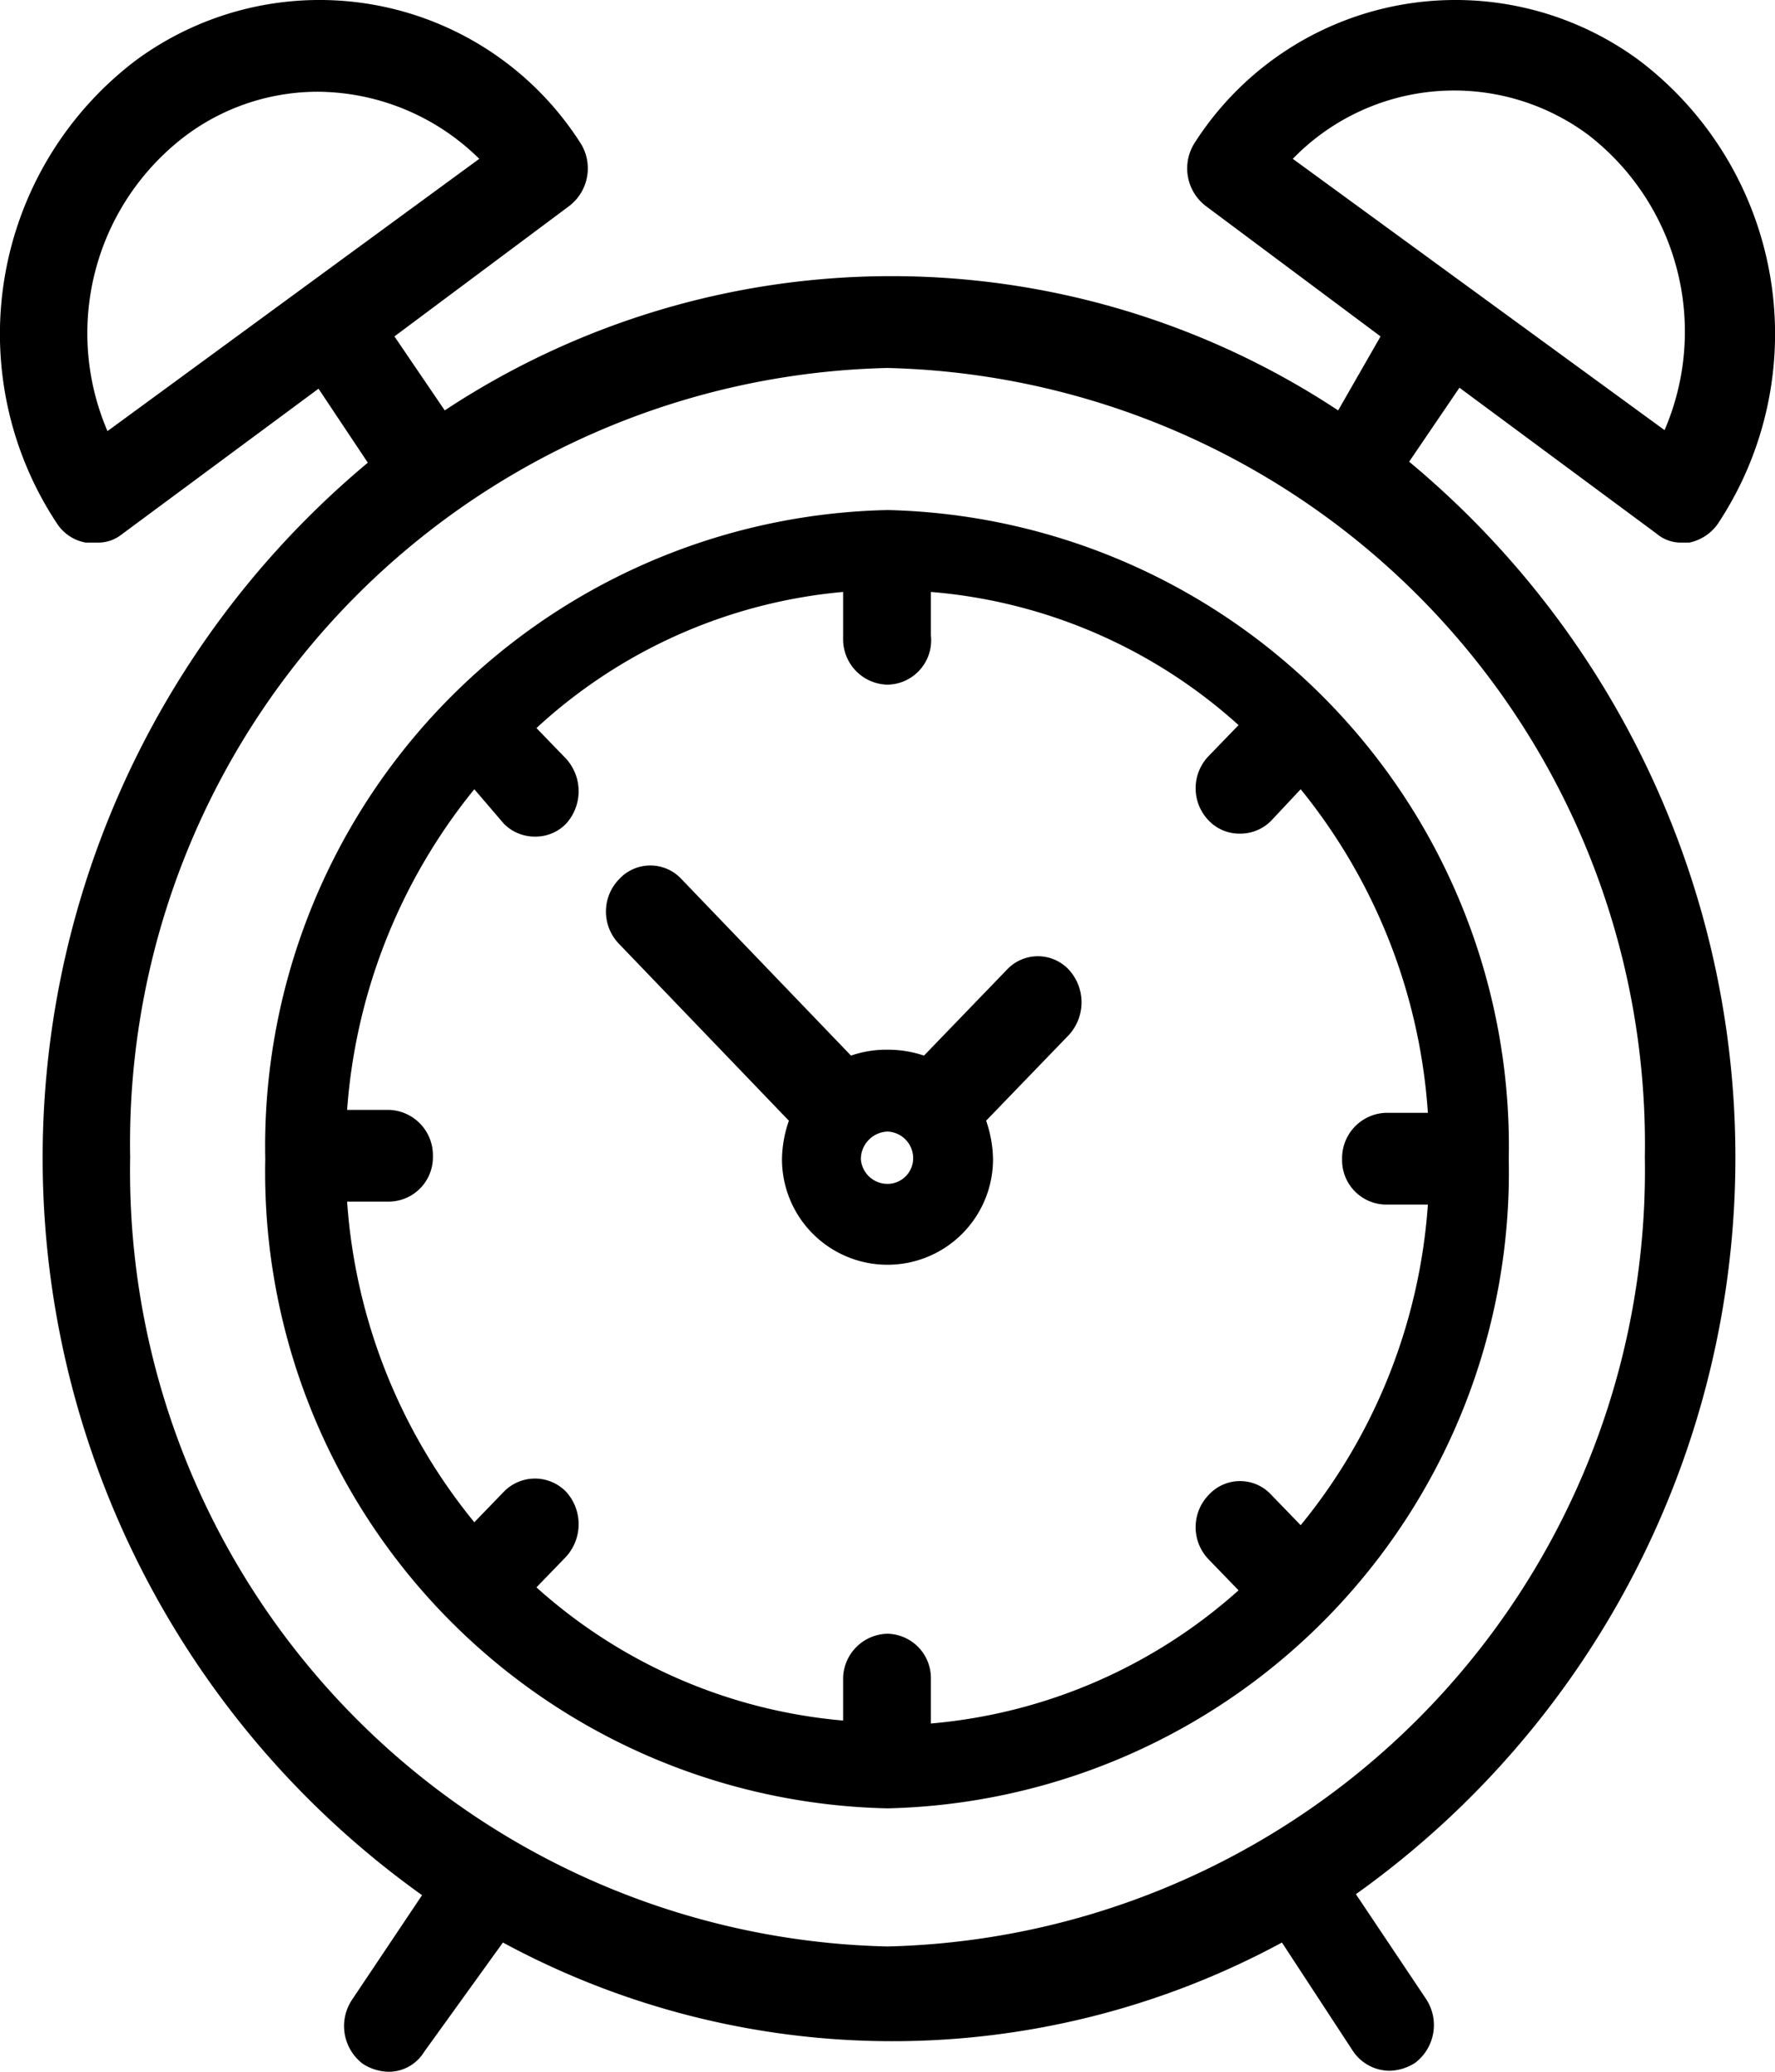<svg xmlns="http://www.w3.org/2000/svg" viewBox="0 0 18 21"><path d="M17.42 5.31a.47.47 0 0 1-.29.19h-.08a.38.38 0 0 1-.25-.09l-2-1.48-.51.75a9.17 9.17 0 0 1-.54 14.52l.71 1.06a.48.48 0 0 1-.11.65.5.5 0 0 1-.26.08.45.45 0 0 1-.37-.2l-.72-1.1a8.3 8.3 0 0 1-7.9 0l-.8 1.11a.42.42 0 0 1-.36.2.5.5 0 0 1-.26-.08.48.48 0 0 1-.11-.65l.71-1.06a9.18 9.18 0 0 1-.55-14.52l-.5-.75-2 1.48A.38.38 0 0 1 1 5.5H.87a.44.44 0 0 1-.29-.19 3.48 3.48 0 0 1 .8-4.7 3.14 3.14 0 0 1 4.5.83.48.48 0 0 1-.11.65L4 3.41l.51.75a8.22 8.22 0 0 1 9.06 0l.43-.75-1.77-1.32a.48.48 0 0 1-.11-.65 3.14 3.14 0 0 1 4.5-.83 3.48 3.48 0 0 1 .8 4.7zM4.86 1.61A2.35 2.35 0 0 0 3.23.93a2.24 2.24 0 0 0-1.34.44 2.51 2.51 0 0 0-.8 3zM9 3.73a7.86 7.86 0 0 0-7.68 8 7.86 7.86 0 0 0 7.68 8 7.87 7.87 0 0 0 7.68-8 7.87 7.87 0 0 0-7.68-8zm7.11-2.36a2.28 2.28 0 0 0-3 .24l3.77 2.75a2.52 2.52 0 0 0-.77-2.99zM9 18.33a6.45 6.45 0 0 1-6.31-6.58A6.45 6.45 0 0 1 9 5.17a6.45 6.45 0 0 1 6.3 6.58A6.45 6.45 0 0 1 9 18.33zM13.19 8l-.3.32a.44.44 0 0 1-.32.13.43.43 0 0 1-.31-.13.47.47 0 0 1 0-.66l.3-.31A5.3 5.3 0 0 0 9.44 6v.44a.45.45 0 0 1-.44.5.46.46 0 0 1-.45-.47V6a5.28 5.28 0 0 0-3.11 1.38l.3.31a.49.49 0 0 1 0 .66.43.43 0 0 1-.31.13.44.44 0 0 1-.32-.13L4.81 8a5.82 5.82 0 0 0-1.29 3.25h.42a.46.46 0 0 1 .45.47.45.45 0 0 1-.45.46h-.42a5.76 5.76 0 0 0 1.29 3.25l.3-.31a.44.44 0 0 1 .63 0 .49.49 0 0 1 0 .66l-.3.31a5.34 5.34 0 0 0 3.11 1.35V17a.46.46 0 0 1 .45-.44.45.45 0 0 1 .44.46v.45a5.37 5.37 0 0 0 3.12-1.35l-.3-.31a.47.47 0 0 1 0-.66.43.43 0 0 1 .63 0l.3.31a5.76 5.76 0 0 0 1.29-3.25h-.43a.45.45 0 0 1-.44-.46.46.46 0 0 1 .44-.47h.43A5.82 5.82 0 0 0 13.19 8zM10 11.36a1.23 1.23 0 0 1 .07.39 1.07 1.07 0 1 1-2.14 0 1.23 1.23 0 0 1 .07-.39L6.28 9.57a.47.47 0 0 1 0-.66.43.43 0 0 1 .63 0l1.72 1.79a1.1 1.1 0 0 1 .37-.06 1.15 1.15 0 0 1 .37.06l.84-.87a.43.43 0 0 1 .63 0 .49.49 0 0 1 0 .66zm-1 .11a.28.28 0 0 0-.27.28A.27.27 0 0 0 9 12a.26.26 0 0 0 .26-.27.27.27 0 0 0-.26-.26z"/></svg>